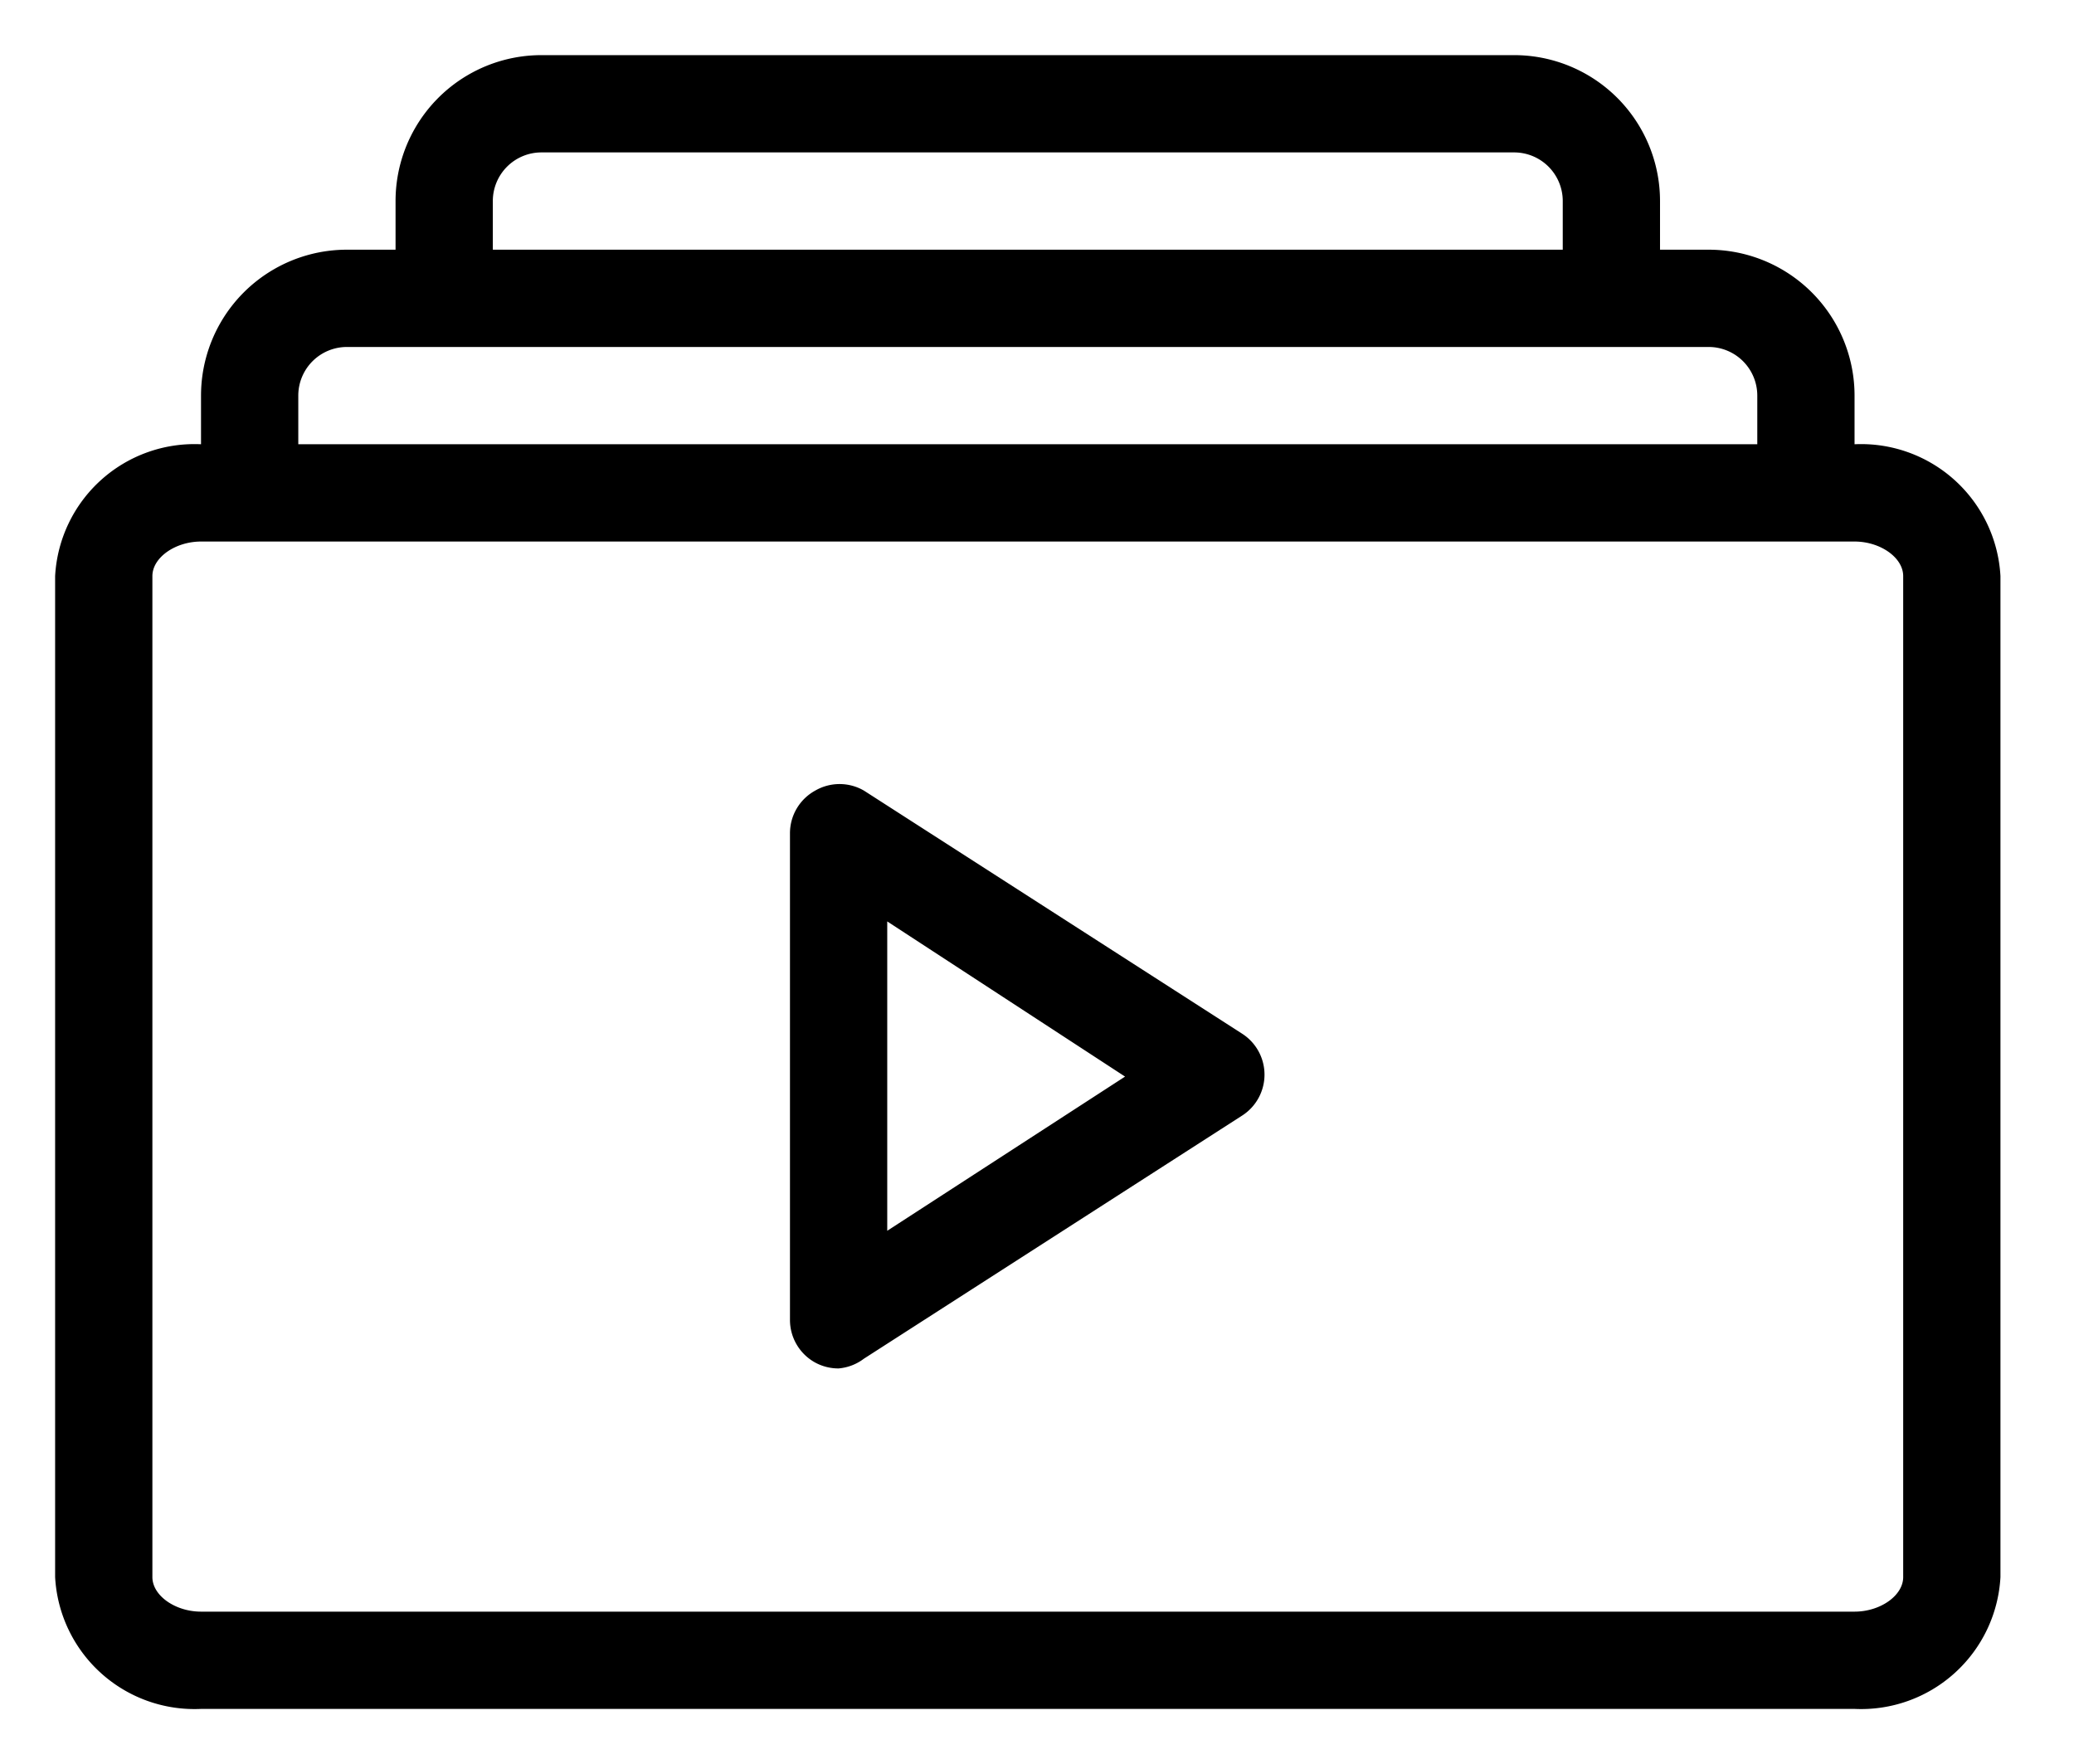 <?xml version="1.0" standalone="no"?><!DOCTYPE svg PUBLIC "-//W3C//DTD SVG 1.1//EN" "http://www.w3.org/Graphics/SVG/1.1/DTD/svg11.dtd"><svg t="1608762663404" class="icon" viewBox="0 0 1204 1024" version="1.1" xmlns="http://www.w3.org/2000/svg" p-id="2707" xmlns:xlink="http://www.w3.org/1999/xlink" width="470.312" height="400"><defs><style type="text/css"></style></defs><path d="M486.828 794.28a28.233 28.233 0 0 1-13.552-3.388 28.233 28.233 0 0 1-14.681-24.844V483.721a28.233 28.233 0 0 1 14.681-24.845 28.233 28.233 0 0 1 28.232 0L721.158 600.04a28.233 28.233 0 0 1 0 47.431L501.508 788.634a28.233 28.233 0 0 1-14.681 5.647z m28.232-259.457v179.559l138.058-89.497z m561.547 457.086H116.697A81.028 81.028 0 0 1 32 915.398V334.371a81.028 81.028 0 0 1 84.697-76.51h959.909a81.028 81.028 0 0 1 84.698 76.509v581.027a81.028 81.028 0 0 1-84.698 76.511zM116.697 314.326c-14.962 0-28.232 9.317-28.232 20.046v581.026c0 10.729 13.269 20.046 28.232 20.046h959.909c14.962 0 28.233-9.317 28.233-20.046V334.371c0-10.729-13.269-20.046-28.233-20.046z m931.677 0H144.929a28.233 28.233 0 0 1-28.233-28.233v-56.466a84.697 84.697 0 0 1 84.698-84.697h790.513a84.697 84.697 0 0 1 84.697 84.698v56.466a28.233 28.233 0 0 1-28.233 28.232z m-875.211-56.466h846.978v-28.232a28.233 28.233 0 0 0-28.232-28.233H201.396a28.233 28.233 0 0 0-28.233 28.233z m762.28-56.466H257.861a28.233 28.233 0 0 1-28.233-28.232v-56.466A84.697 84.697 0 0 1 314.326 32h564.652a84.697 84.697 0 0 1 84.698 84.697v56.466a28.233 28.233 0 0 1-28.233 28.233z m-649.349-56.465h621.116V116.697a28.233 28.233 0 0 0-28.233-28.232H314.326a28.233 28.233 0 0 0-28.233 28.232z" p-id="2708"></path></svg>